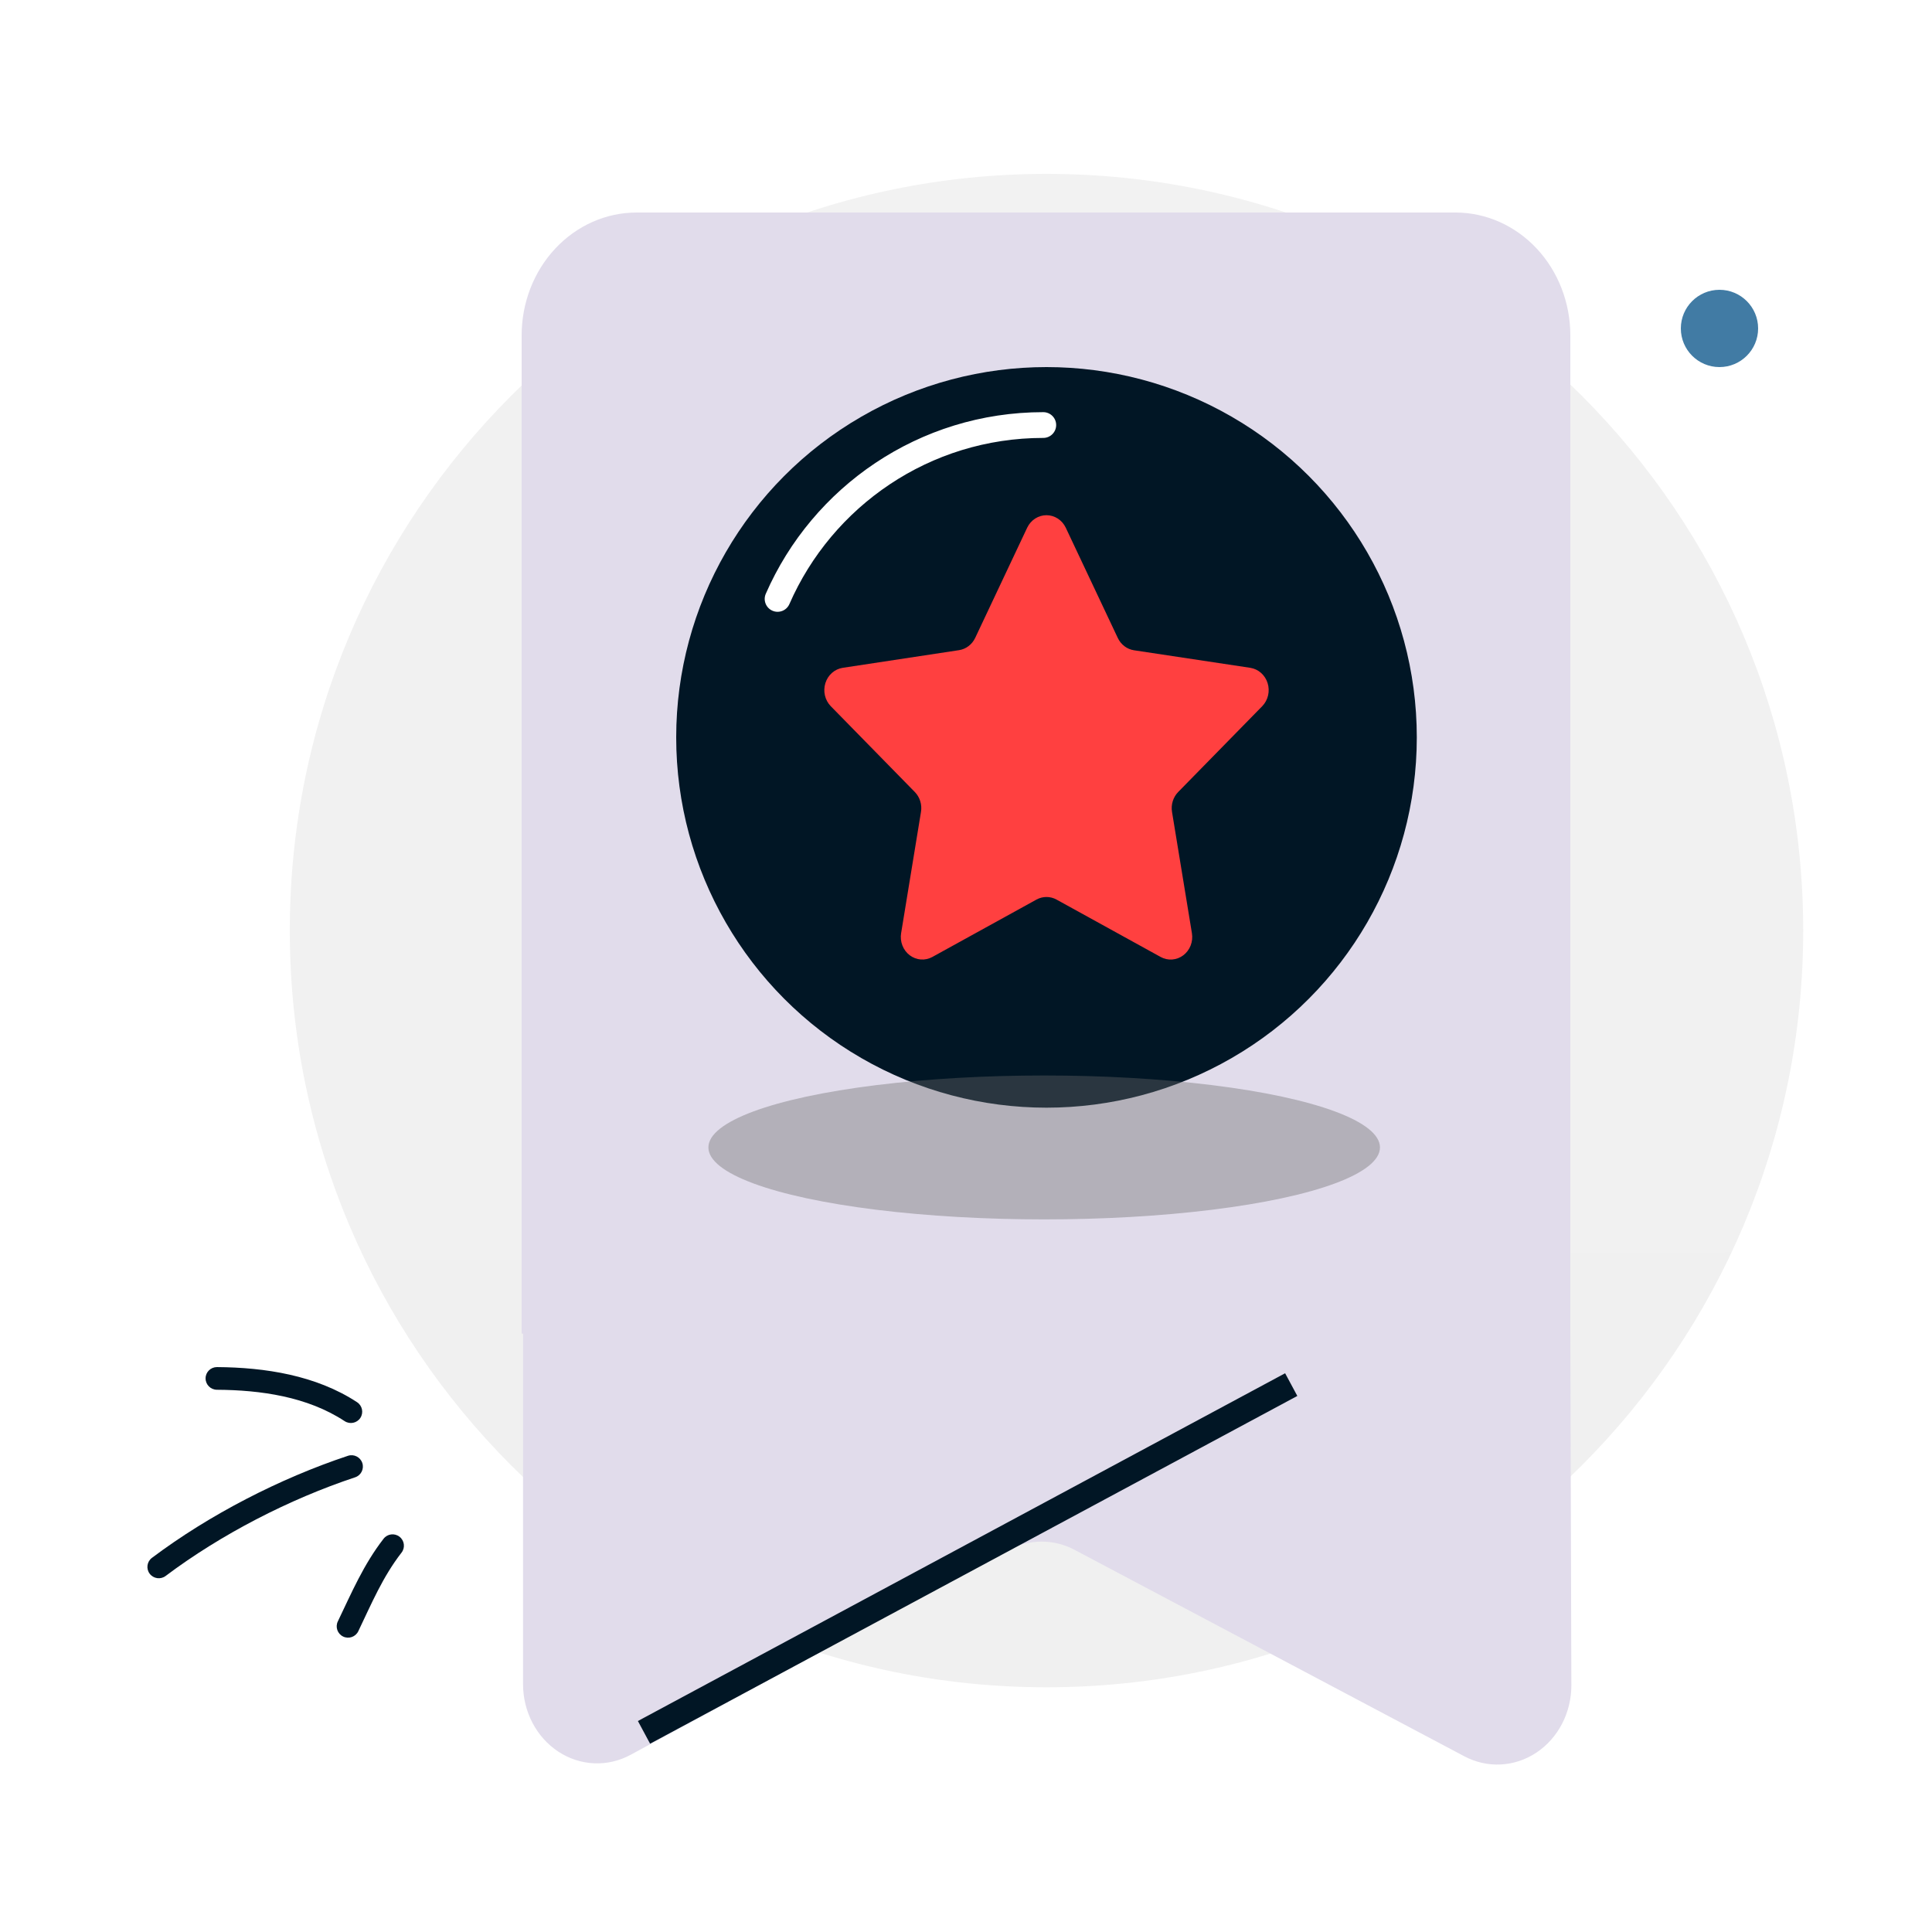 <svg width="300" height="300" viewBox="0 0 300 300" fill="none" xmlns="http://www.w3.org/2000/svg">
<g clip-path="url(#clip0_1413_791)">
<path d="M162.5 262C227.393 262 280 209.393 280 144.5C280 79.606 227.393 27 162.5 27C97.606 27 45 79.606 45 144.5C45 209.393 97.606 262 162.5 262Z" fill="url(#paint0_linear_1413_791)"/>
<path d="M226.072 33H98.849C94.115 33 89.575 35.011 86.228 38.59C82.88 42.168 81 47.022 81 52.084V207.085H81.218V261.515C81.218 263.617 81.722 265.684 82.681 267.518C83.64 269.352 85.023 270.893 86.698 271.994C88.372 273.094 90.283 273.718 92.247 273.804C94.211 273.891 96.163 273.438 97.917 272.488L156.6 240.682C158.199 239.825 159.963 239.379 161.751 239.379C163.54 239.379 165.304 239.825 166.903 240.682L227.391 272.722C229.145 273.651 231.093 274.086 233.05 273.986C235.006 273.885 236.906 273.252 238.569 272.147C240.232 271.042 241.604 269.501 242.555 267.67C243.505 265.839 244.003 263.779 244 261.685L243.841 207.085V52.031C243.828 46.993 241.953 42.166 238.624 38.601C235.295 35.036 230.783 33.022 226.072 33Z" fill="#E1DCEB"/>
<path fill-rule="evenodd" clip-rule="evenodd" d="M201.447 216.762L100.947 270.762L99.053 267.238L199.553 213.238L201.447 216.762Z" fill="#011625"/>
<circle cx="162.5" cy="114.5" r="57.5" fill="#011625"/>
<path fill-rule="evenodd" clip-rule="evenodd" d="M162 68C144.37 68 129.214 78.61 122.577 93.801C122.135 94.813 120.956 95.275 119.944 94.833C118.931 94.391 118.469 93.211 118.912 92.199C126.162 75.604 142.724 64 162 64C163.105 64 164 64.895 164 66C164 67.105 163.105 68 162 68Z" fill="white"/>
<path d="M165.482 81.922L173.569 99.061C173.809 99.57 174.163 100.009 174.601 100.342C175.039 100.676 175.548 100.892 176.085 100.974L194.161 103.701C194.773 103.799 195.348 104.073 195.82 104.492C196.292 104.912 196.643 105.46 196.835 106.076C197.027 106.691 197.052 107.351 196.907 107.981C196.761 108.61 196.452 109.186 196.013 109.642L182.951 122.979C182.562 123.375 182.272 123.863 182.105 124.403C181.937 124.942 181.898 125.516 181.991 126.075L185.08 144.907C185.186 145.551 185.118 146.213 184.883 146.819C184.647 147.424 184.255 147.948 183.75 148.332C183.244 148.716 182.646 148.944 182.023 148.991C181.4 149.038 180.777 148.901 180.225 148.597L164.056 139.685C163.576 139.422 163.042 139.284 162.5 139.284C161.958 139.284 161.424 139.422 160.944 139.685L144.775 148.597C144.223 148.9 143.6 149.035 142.978 148.987C142.356 148.94 141.76 148.711 141.255 148.327C140.751 147.944 140.359 147.42 140.124 146.816C139.889 146.211 139.82 145.55 139.925 144.907L143.009 126.075C143.102 125.516 143.063 124.942 142.895 124.403C142.728 123.863 142.438 123.375 142.049 122.979L128.987 109.642C128.548 109.186 128.238 108.61 128.093 107.981C127.948 107.351 127.973 106.691 128.165 106.076C128.357 105.46 128.708 104.912 129.18 104.492C129.652 104.073 130.226 103.799 130.839 103.701L148.915 100.957C149.451 100.875 149.961 100.658 150.399 100.325C150.837 99.991 151.191 99.552 151.431 99.043L159.518 81.904C159.8 81.329 160.228 80.847 160.755 80.511C161.282 80.175 161.888 79.998 162.505 80C163.122 80.002 163.727 80.182 164.253 80.522C164.778 80.861 165.203 81.345 165.482 81.922Z" fill="#FF4040"/>
<g filter="url(#filter0_f_1413_791)">
<ellipse cx="162.14" cy="178.173" rx="52.14" ry="11.173" fill="#6B6B6B" fill-opacity="0.39"/>
</g>
<path fill-rule="evenodd" clip-rule="evenodd" d="M59.563 238.933C56.461 242.928 54.612 247.281 52.456 251.773C52.035 252.65 52.407 253.7 53.283 254.122C54.161 254.545 55.215 254.173 55.636 253.296C57.681 249.037 59.406 244.885 62.351 241.09C62.947 240.323 62.806 239.215 62.036 238.622C61.268 238.024 60.159 238.165 59.563 238.933Z" fill="#011625"/>
<path fill-rule="evenodd" clip-rule="evenodd" d="M54.027 226.057C43.476 229.56 32.487 235.217 23.59 241.906C22.814 242.49 22.659 243.595 23.246 244.369C23.833 245.143 24.939 245.301 25.715 244.717C34.318 238.25 44.945 232.779 55.146 229.395C56.069 229.087 56.567 228.09 56.258 227.17C55.948 226.25 54.95 225.749 54.027 226.057Z" fill="#011625"/>
<path fill-rule="evenodd" clip-rule="evenodd" d="M55.449 217.736C49.084 213.553 41.149 212.333 33.693 212.281C32.719 212.278 31.925 213.06 31.922 214.027C31.917 214.999 32.703 215.792 33.675 215.801C40.467 215.845 47.718 216.863 53.515 220.673C54.328 221.208 55.422 220.982 55.954 220.174C56.487 219.365 56.262 218.271 55.449 217.736Z" fill="#011625"/>
<circle cx="267" cy="51" r="6" fill="#417BA4"/>
</g>
<defs>
<filter id="filter0_f_1413_791" x="89.309" y="146.309" width="145.662" height="63.727" filterUnits="userSpaceOnUse" color-interpolation-filters="sRGB">
<feFlood flood-opacity="0" result="BackgroundImageFix"/>
<feBlend mode="normal" in="SourceGraphic" in2="BackgroundImageFix" result="shape"/>
<feGaussianBlur stdDeviation="10.345" result="effect1_foregroundBlur_1413_791"/>
</filter>
<linearGradient id="paint0_linear_1413_791" x1="161.594" y1="-11.261" x2="164.001" y2="401.381" gradientUnits="userSpaceOnUse">
<stop stop-color="#F2F2F2"/>
<stop offset="1" stop-color="#EFEFEF"/>
</linearGradient>
<clipPath id="clip0_1413_791">
<rect width="300" height="300" fill="white"/>
</clipPath>
</defs>
</svg>
